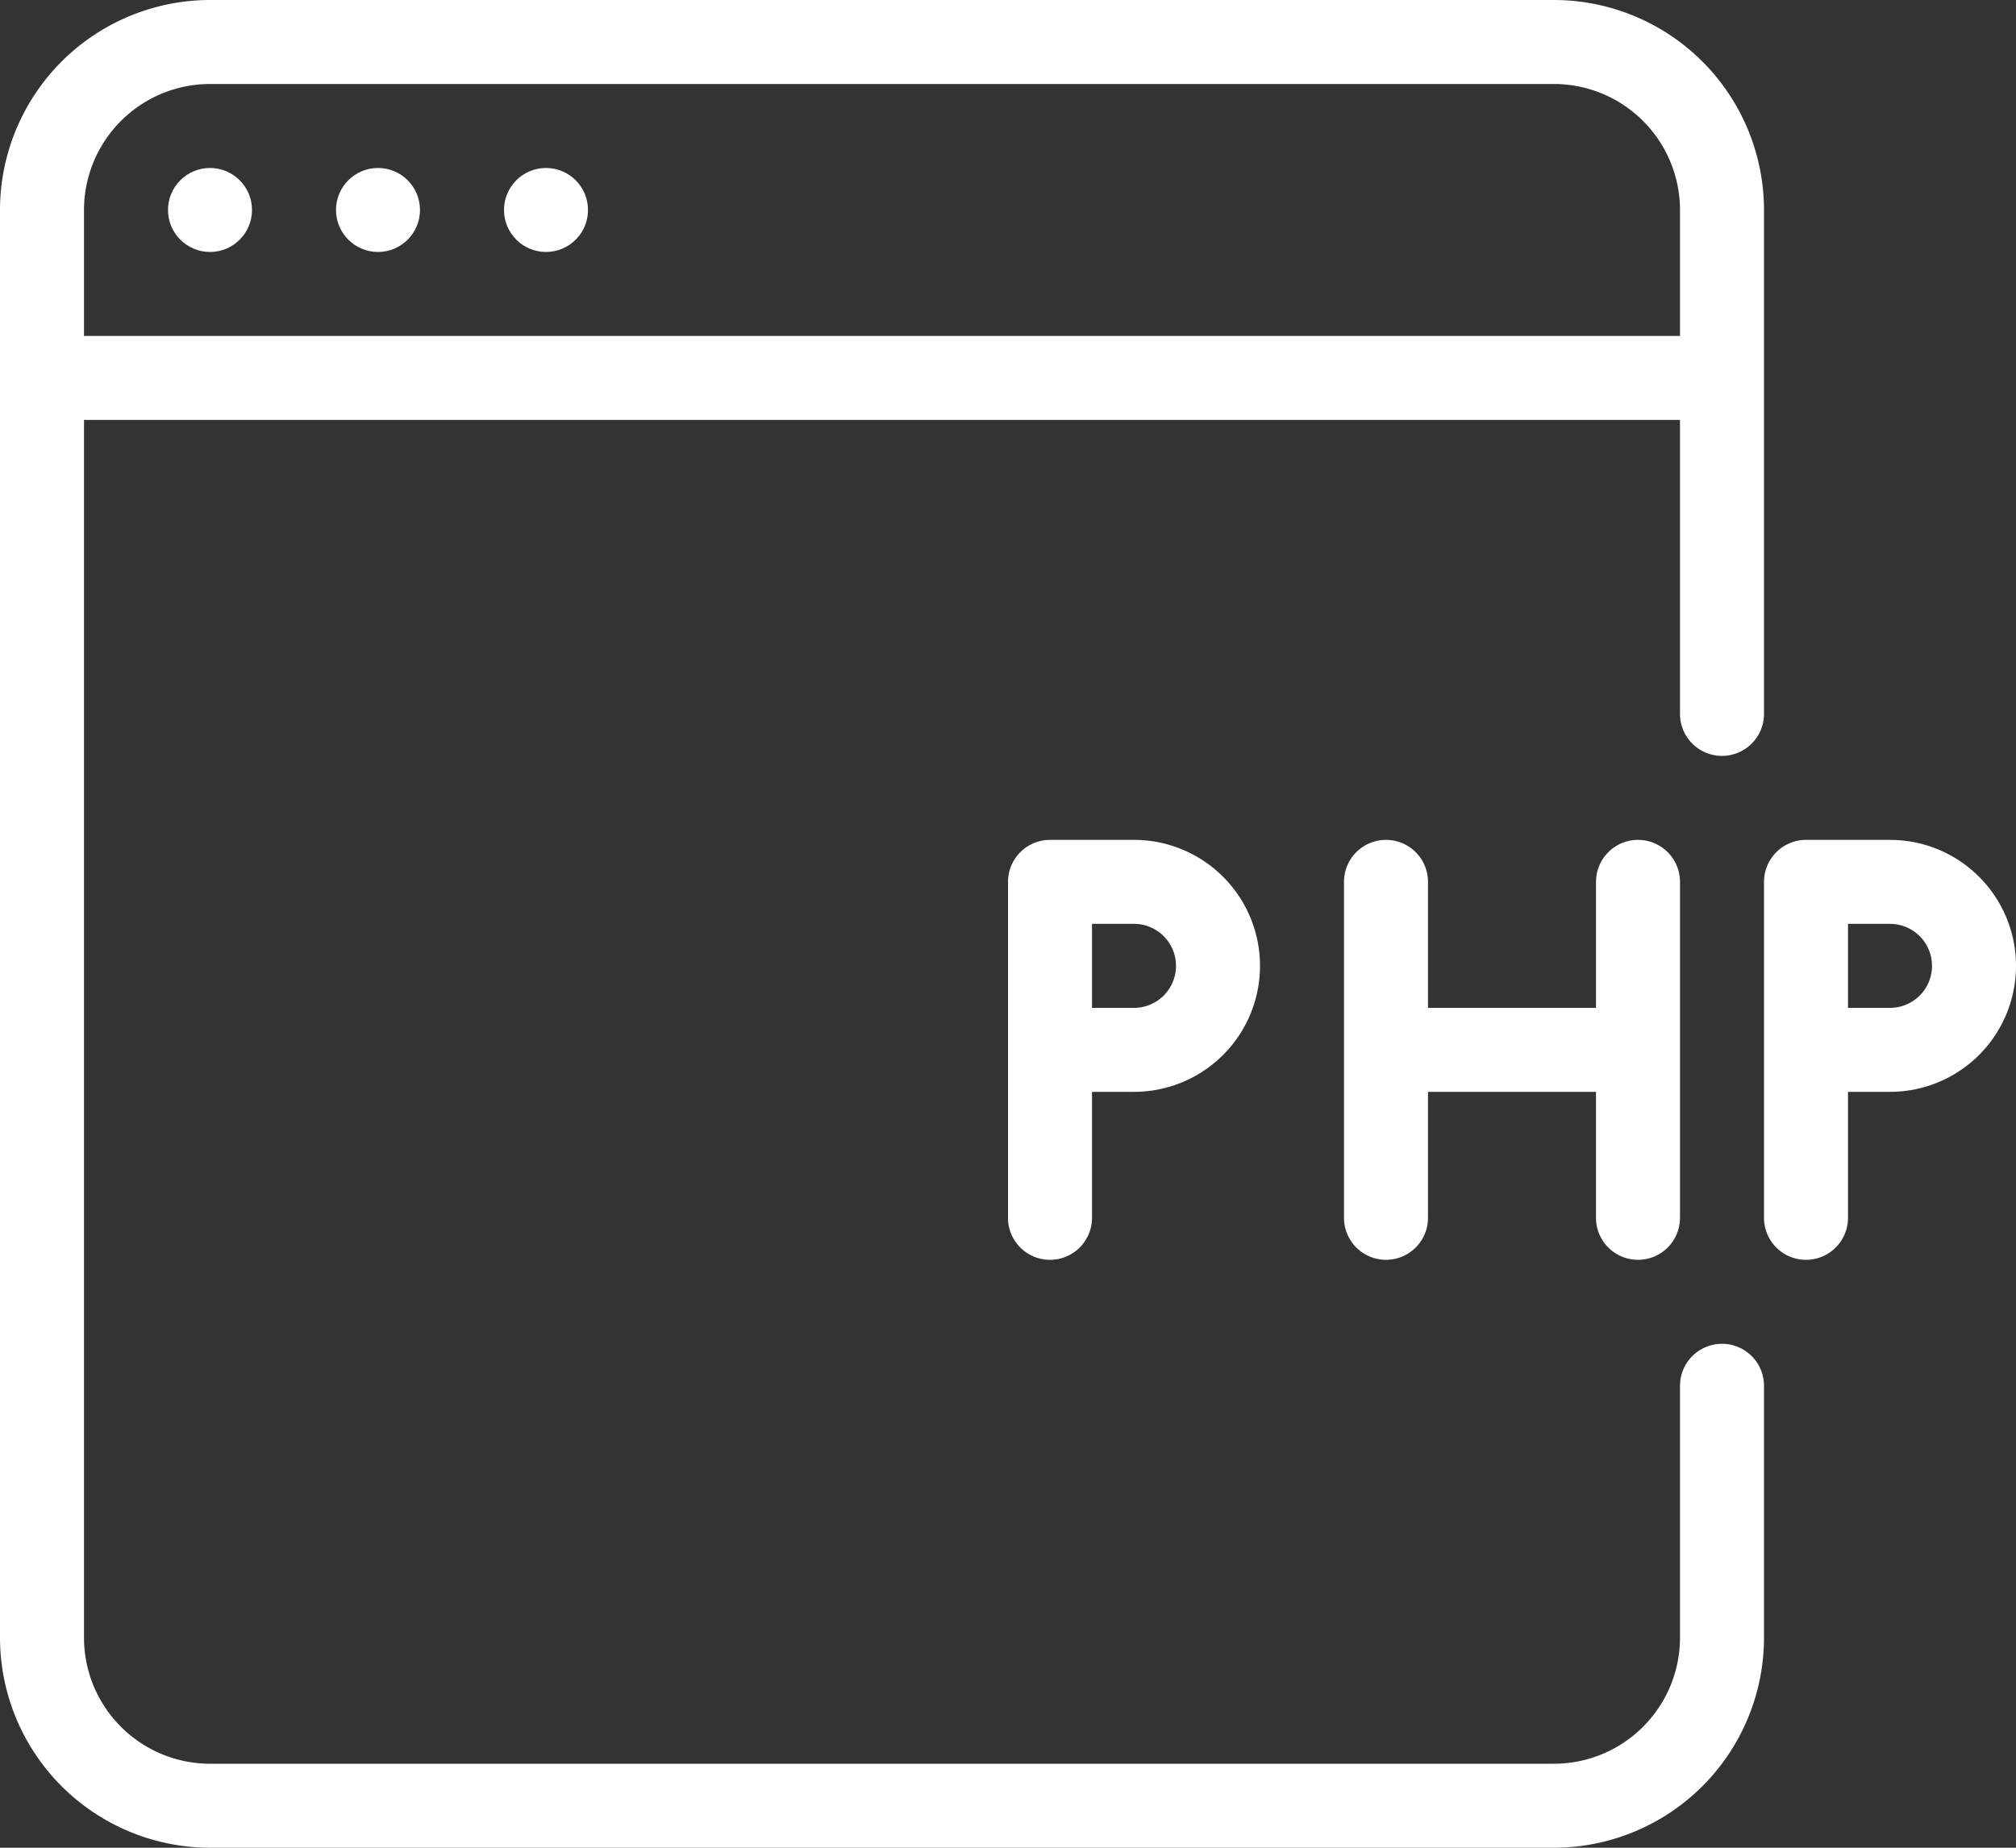<svg xmlns="http://www.w3.org/2000/svg" width="60" height="55" viewBox="0 0 60 55">
  <rect x="0" y="0" width="60" height="55" fill="#333333" stroke="none"/>
  <g id="php" transform="translate(0 -21.333)">
    <g id="Group_261" data-name="Group 261" transform="translate(0 21.333)">
      <g id="Group_260" data-name="Group 260" transform="translate(0 0)">
        <path id="Path_1196" data-name="Path 1196" d="M51.25,43.833a1.251,1.251,0,0,0,1.25-1.25v-15a6.257,6.257,0,0,0-6.25-6.25h-40A6.257,6.257,0,0,0,0,27.583v42.5a6.257,6.257,0,0,0,6.25,6.25h40a6.257,6.257,0,0,0,6.25-6.25v-7.5a1.25,1.25,0,0,0-2.5,0v7.5a3.755,3.755,0,0,1-3.75,3.75h-40a3.755,3.755,0,0,1-3.75-3.75V33.833H50v8.75A1.25,1.25,0,0,0,51.25,43.833ZM2.5,31.333v-3.75a3.755,3.755,0,0,1,3.75-3.75h40A3.755,3.755,0,0,1,50,27.583v3.75Z" transform="translate(0 -21.333)" fill="#fff"/>
      </g>
    </g>
    <g id="Group_263" data-name="Group 263" transform="translate(5 26.333)">
      <g id="Group_262" data-name="Group 262" transform="translate(0 0)">
        <circle id="Ellipse_54" data-name="Ellipse 54" cx="1.25" cy="1.25" r="1.25" fill="#fff"/>
      </g>
    </g>
    <g id="Group_265" data-name="Group 265" transform="translate(10 26.333)">
      <g id="Group_264" data-name="Group 264" transform="translate(0 0)">
        <circle id="Ellipse_55" data-name="Ellipse 55" cx="1.25" cy="1.25" r="1.25" fill="#fff"/>
      </g>
    </g>
    <g id="Group_267" data-name="Group 267" transform="translate(15 26.333)">
      <g id="Group_266" data-name="Group 266" transform="translate(0 0)">
        <circle id="Ellipse_56" data-name="Ellipse 56" cx="1.25" cy="1.25" r="1.25" fill="#fff"/>
      </g>
    </g>
    <g id="Group_269" data-name="Group 269" transform="translate(52.5 46.333)">
      <g id="Group_268" data-name="Group 268">
        <path id="Path_1197" data-name="Path 1197" d="M451.75,234.667h-2.5a1.251,1.251,0,0,0-1.25,1.25v10a1.25,1.25,0,1,0,2.5,0v-3.75h1.25a3.75,3.75,0,1,0,0-7.5Zm0,5H450.5v-2.5h1.25a1.25,1.25,0,1,1,0,2.5Z" transform="translate(-448 -234.667)" fill="#fff"/>
      </g>
    </g>
    <g id="Group_271" data-name="Group 271" transform="translate(30 46.333)">
      <g id="Group_270" data-name="Group 270">
        <path id="Path_1198" data-name="Path 1198" d="M259.75,234.667h-2.5a1.251,1.251,0,0,0-1.25,1.25v10a1.25,1.25,0,1,0,2.5,0v-3.75h1.25a3.75,3.75,0,1,0,0-7.5Zm0,5H258.5v-2.5h1.25a1.25,1.25,0,1,1,0,2.5Z" transform="translate(-256 -234.667)" fill="#fff"/>
      </g>
    </g>
    <g id="Group_273" data-name="Group 273" transform="translate(40 46.333)">
      <g id="Group_272" data-name="Group 272">
        <path id="Path_1199" data-name="Path 1199" d="M350.082,234.667a1.251,1.251,0,0,0-1.25,1.25v3.75h-5v-3.75a1.25,1.25,0,1,0-2.5,0v10a1.25,1.25,0,1,0,2.5,0v-3.75h5v3.75a1.25,1.25,0,1,0,2.5,0v-10A1.25,1.25,0,0,0,350.082,234.667Z" transform="translate(-341.332 -234.667)" fill="#fff"/>
      </g>
    </g>
  </g>
</svg>
